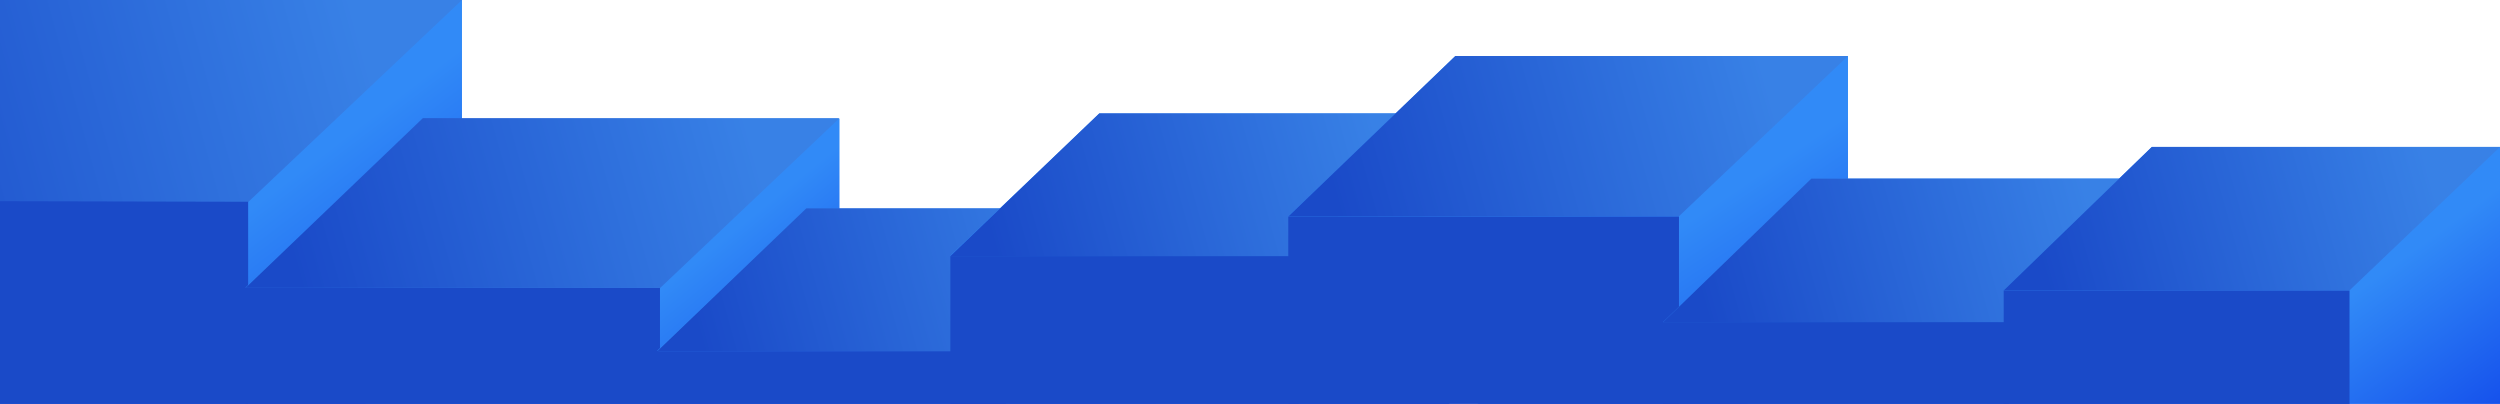 <svg xmlns="http://www.w3.org/2000/svg" xmlns:xlink="http://www.w3.org/1999/xlink" width="947" height="153" viewBox="0 0 947 153">
    <defs>
        <linearGradient id="a" x1="70.514%" x2="97.672%" y1="38.172%" y2="65.558%">
            <stop offset="0%" stop-color="#318AF7"/>
            <stop offset="100%" stop-color="#1652EC"/>
        </linearGradient>
        <linearGradient id="b" x1="50%" x2="50%" y1="0%" y2="100%">
            <stop offset="0%" stop-color="#1A4AC8"/>
            <stop offset="100%" stop-color="#1A4AC8"/>
        </linearGradient>
        <linearGradient id="d" x1="0%" x2="92.124%" y1="35.38%" y2="64.574%">
            <stop offset="0%" stop-color="#1A4AC8"/>
            <stop offset="100%" stop-color="#3881E6"/>
        </linearGradient>
        <path id="c" d="M12.378 66.118l110.316 2.836 132.928 132.928-111.224-3.143z"/>
        <linearGradient id="e" x1="70.514%" x2="97.672%" y1="39.778%" y2="63.446%">
            <stop offset="0%" stop-color="#318AF7"/>
            <stop offset="100%" stop-color="#1652EC"/>
        </linearGradient>
        <linearGradient id="f" x1="50%" x2="50%" y1="0%" y2="100%">
            <stop offset="0%" stop-color="#1A4AC8"/>
            <stop offset="100%" stop-color="#1A4AC8"/>
        </linearGradient>
        <linearGradient id="h" x1="0%" x2="92.124%" y1="35.516%" y2="64.437%">
            <stop offset="0%" stop-color="#1A4AC8"/>
            <stop offset="100%" stop-color="#3881E6"/>
        </linearGradient>
        <path id="g" d="M10.22 56.084l92.96 2.038 111.6 111.6-93.47-2.548z"/>
        <linearGradient id="i" x1="70.514%" x2="97.672%" y1="41.016%" y2="61.817%">
            <stop offset="0%" stop-color="#318AF7"/>
            <stop offset="100%" stop-color="#1652EC"/>
        </linearGradient>
        <linearGradient id="j" x1="50%" x2="50%" y1="0%" y2="100%">
            <stop offset="0%" stop-color="#1A4AC8"/>
            <stop offset="100%" stop-color="#1A4AC8"/>
        </linearGradient>
        <linearGradient id="l" x1="0%" x2="92.124%" y1="35.541%" y2="64.413%">
            <stop offset="0%" stop-color="#1A4AC8"/>
            <stop offset="100%" stop-color="#3881E6"/>
        </linearGradient>
        <path id="k" d="M8.559 47.259l78.138 1.66 93.744 93.744-78.562-2.092z"/>
        <linearGradient id="m" x1="70.514%" x2="97.672%" y1="35.149%" y2="69.535%">
            <stop offset="0%" stop-color="#318AF7"/>
            <stop offset="100%" stop-color="#1652EC"/>
        </linearGradient>
        <linearGradient id="n" x1="50%" x2="50%" y1="0%" y2="100%">
            <stop offset="0%" stop-color="#1A4AC8"/>
            <stop offset="100%" stop-color="#1A4AC8"/>
        </linearGradient>
        <path id="o" d="M8.559 47.259l78.138 1.66 93.744 93.744-78.562-2.092z"/>
        <linearGradient id="p" x1="70.514%" x2="97.672%" y1="34.808%" y2="69.983%">
            <stop offset="0%" stop-color="#318AF7"/>
            <stop offset="100%" stop-color="#1652EC"/>
        </linearGradient>
        <linearGradient id="q" x1="70.514%" x2="97.672%" y1="34.807%" y2="69.984%">
            <stop offset="0%" stop-color="#318AF7"/>
            <stop offset="100%" stop-color="#1652EC"/>
        </linearGradient>
        <linearGradient id="r" x1="50%" x2="50%" y1="0%" y2="100%">
            <stop offset="0%" stop-color="#1A4AC8"/>
            <stop offset="100%" stop-color="#1A4AC8"/>
        </linearGradient>
        <linearGradient id="t" x1="0%" x2="92.124%" y1="35.579%" y2="64.375%">
            <stop offset="0%" stop-color="#1A4AC8"/>
            <stop offset="100%" stop-color="#3881E6"/>
        </linearGradient>
        <path id="s" d="M9.555 53.144l87.738 1.77 105.152 105.153-88.136-2.333z"/>
        <linearGradient id="u" x1="70.514%" x2="97.672%" y1="39.211%" y2="64.191%">
            <stop offset="0%" stop-color="#318AF7"/>
            <stop offset="100%" stop-color="#1652EC"/>
        </linearGradient>
        <linearGradient id="v" x1="50%" x2="50%" y1="0%" y2="100%">
            <stop offset="0%" stop-color="#1A4AC8"/>
            <stop offset="100%" stop-color="#1A4AC8"/>
        </linearGradient>
        <linearGradient id="x" x1="0%" x2="92.124%" y1="35.725%" y2="64.229%">
            <stop offset="0%" stop-color="#1A4AC8"/>
            <stop offset="100%" stop-color="#3881E6"/>
        </linearGradient>
        <path id="w" d="M8.318 47.573l78.116 1.26 93.248 93.248-78.733-1.877z"/>
        <linearGradient id="y" x1="70.514%" x2="97.672%" y1="37.244%" y2="66.779%">
            <stop offset="0%" stop-color="#318AF7"/>
            <stop offset="100%" stop-color="#1652EC"/>
        </linearGradient>
        <linearGradient id="z" x1="50%" x2="50%" y1="0%" y2="100%">
            <stop offset="0%" stop-color="#1A4AC8"/>
            <stop offset="100%" stop-color="#1A4AC8"/>
        </linearGradient>
        <path id="A" d="M8.318 47.573l78.116 1.26 93.248 93.248-78.733-1.877z"/>
    </defs>
    <g fill="none" fill-rule="evenodd">
        <g transform="translate(-93 -96)">
            <path fill="url(#a)" d="M80.01 96H268v186.904L235.375 301h-94.973L0 172.096z"/>
            <path fill="url(#b)" d="M0 172h187v129H0z"/>
            <use fill="url(#d)" transform="rotate(-45 134 134)" xlink:href="#c"/>
        </g>
        <g transform="translate(93 -36)">
            <path fill="url(#e)" d="M67.173 81H225v157.056L216.665 241H99.603L0 144.944z"/>
            <path fill="url(#f)" d="M0 145h157v96H0z"/>
            <use fill="url(#h)" transform="rotate(-45 112.5 112.903)" xlink:href="#g"/>
        </g>
        <g transform="translate(249 11)">
            <path fill="url(#i)" d="M56.425 68H189v126H76.87L0 121.817z"/>
            <path fill="url(#j)" d="M0 122h132v72H0z"/>
            <use fill="url(#l)" transform="rotate(-45 94.5 94.961)" xlink:href="#k"/>
        </g>
        <g transform="translate(360 -25)">
            <path fill="url(#m)" d="M56.425 68H189v132.183L152.747 230h-42.209L0 121.817z"/>
            <path fill="url(#n)" d="M0 122h132v108H0z"/>
            <use fill="url(#l)" transform="rotate(-45 94.5 94.961)" xlink:href="#o"/>
        </g>
        <g transform="translate(488 -55)">
            <path fill="url(#p)" d="M63.292 76.212H212v148.316L170.965 260h-45.16L0 137z"/>
            <path fill="url(#q)" d="M63.974 76.21H211.784l.216.002v148.316L169.77 260H124.82L0 137z"/>
            <path fill="url(#r)" d="M0 137h148v123H0z"/>
            <use fill="url(#t)" transform="rotate(-45 106 106.606)" xlink:href="#s"/>
        </g>
        <g transform="translate(630)">
            <path fill="url(#u)" d="M56.127 67.655H188v131.528L176.59 205H86.047L0 122z"/>
            <path fill="url(#v)" d="M0 122h131v83H0z"/>
            <use fill="url(#x)" transform="rotate(-45 94 94.827)" xlink:href="#w"/>
        </g>
        <g transform="translate(759 -12)">
            <path fill="url(#y)" d="M56.127 67.655H188v131.528L166.438 217H98.635L0 122z"/>
            <path fill="url(#z)" d="M0 122h131v95H0z"/>
            <use fill="url(#x)" transform="rotate(-45 94 94.827)" xlink:href="#A"/>
        </g>
    </g>
</svg>
